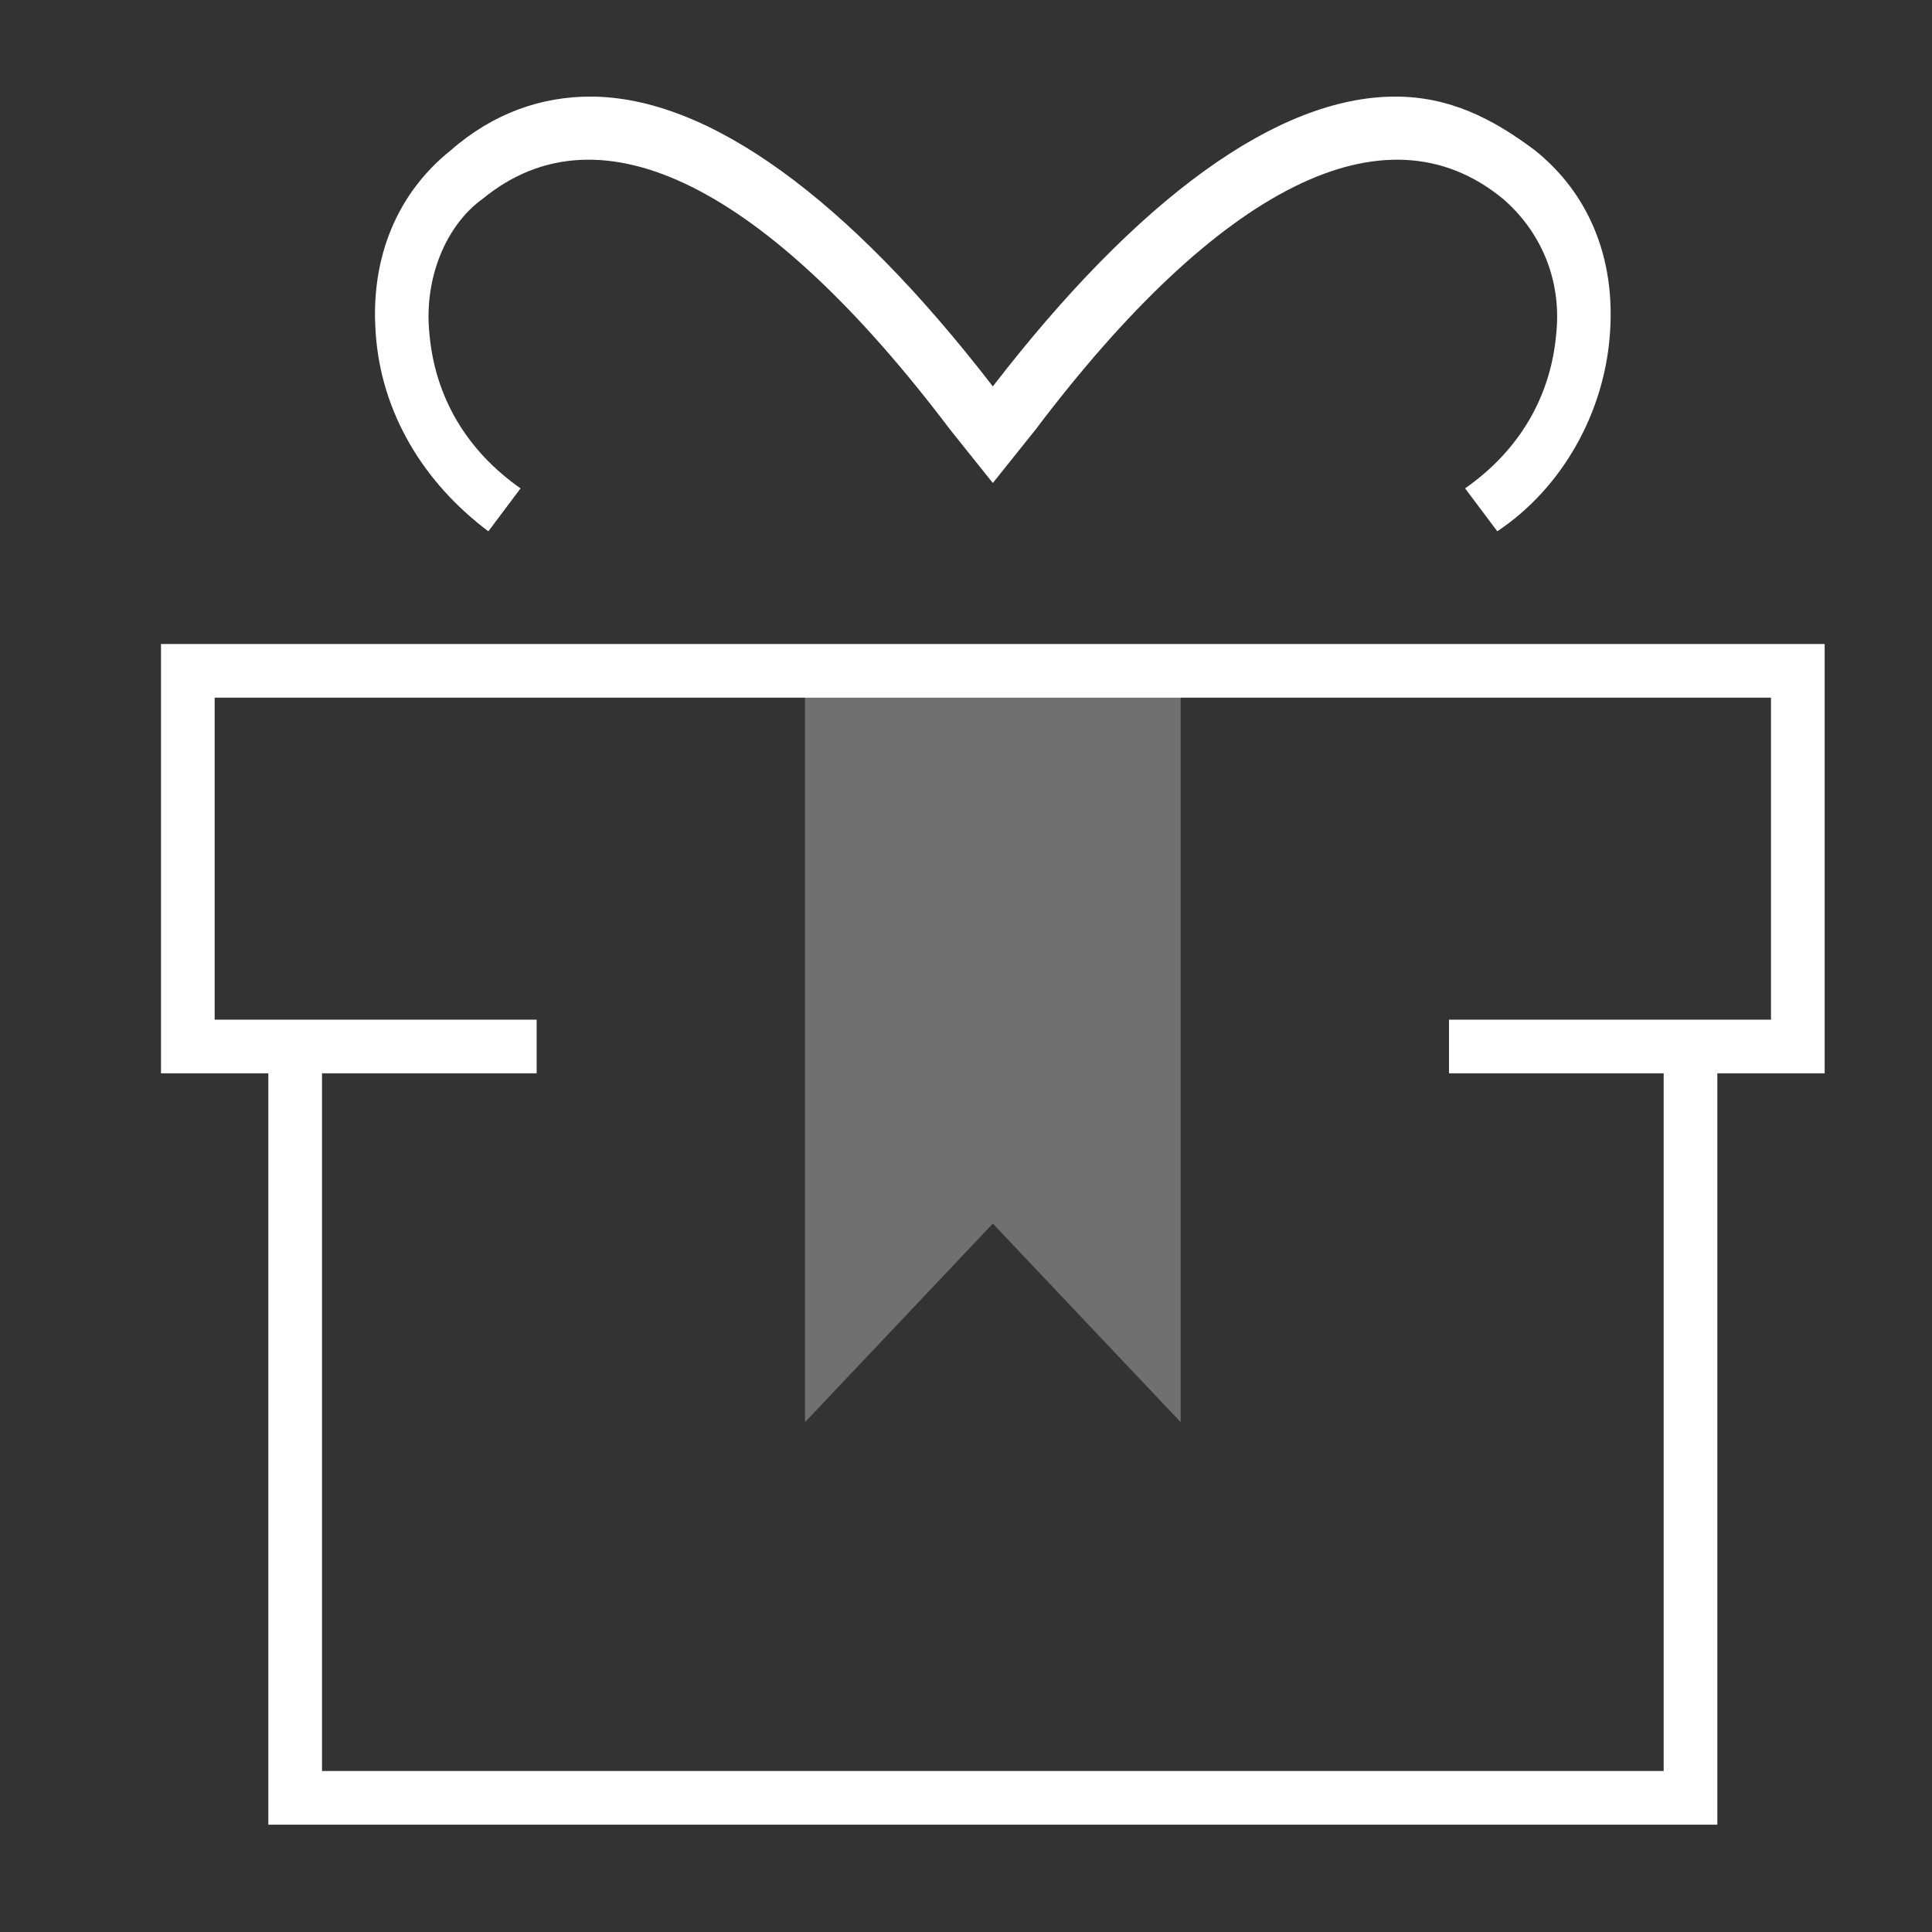 <?xml version="1.0" encoding="UTF-8"?>
<svg width="36px" height="36px" viewBox="0 0 36 36" version="1.1" xmlns="http://www.w3.org/2000/svg" xmlns:xlink="http://www.w3.org/1999/xlink">
    <rect x="0" y="0" width="36" height="36" fill="#333333" stroke="none"/>
    <!-- Generator: Sketch 51.3 (57544) - http://www.bohemiancoding.com/sketch -->
    <title>icon_present_xl_white</title>
    <desc>Created with Sketch.</desc>
    <defs></defs>
    <g id="Page-1" stroke="none" stroke-width="1" fill="none" fill-rule="evenodd">
        <g id="icon_present_xl_white">
            <polygon id="Shape" fill-opacity="0" fill="#D8D8D8" opacity="0" points="0 0 36 0 36 36 0 36"></polygon>
            <g id="Group" transform="translate(3, 1)" fill="#FFFFFF" fill-rule="nonzero">
                <polygon id="Shape" opacity="0.3" points="19 25.5 15.5 21.8 12 25.5 12 11.5 19 11.5"></polygon>
                <path d="M29,33 L29,19 L31,19 L31,11 L0,11 L0,19 L2,19 L2,33 L29,33 Z M1,12 L30,12 L30,18 L24,18 L24,19 L28,19 L28,32 L3,32 L3,19 L7,19 L7,18 L1,18 L1,12 Z M24.3,8.1 L24.9,8.9 C26.1,8.1 26.9,6.7 27,5.2 C27.1,3.8 26.6,2.6 25.6,1.8 C24.8,1.2 24,0.8 23,0.8 C20.8,0.8 18.2,2.7 15.5,6.2 C12.8,2.7 10.2,0.8 8,0.8 C7.1,0.8 6.2,1.1 5.4,1.8 C4.4,2.6 3.9,3.8 4,5.2 C4.1,6.7 4.9,8 6.1,8.9 L6.7,8.1 C5.7,7.4 5.1,6.4 5,5.2 C4.9,4.2 5.3,3.2 6,2.7 C8.2,0.9 11.3,2.5 14.7,7 L15.5,8 L16.3,7 C19.7,2.5 22.8,0.9 25,2.7 C25.7,3.3 26.1,4.2 26,5.2 C25.9,6.4 25.3,7.4 24.3,8.1 Z" id="Shape"></path>
            </g>
        </g>
    </g>
</svg>